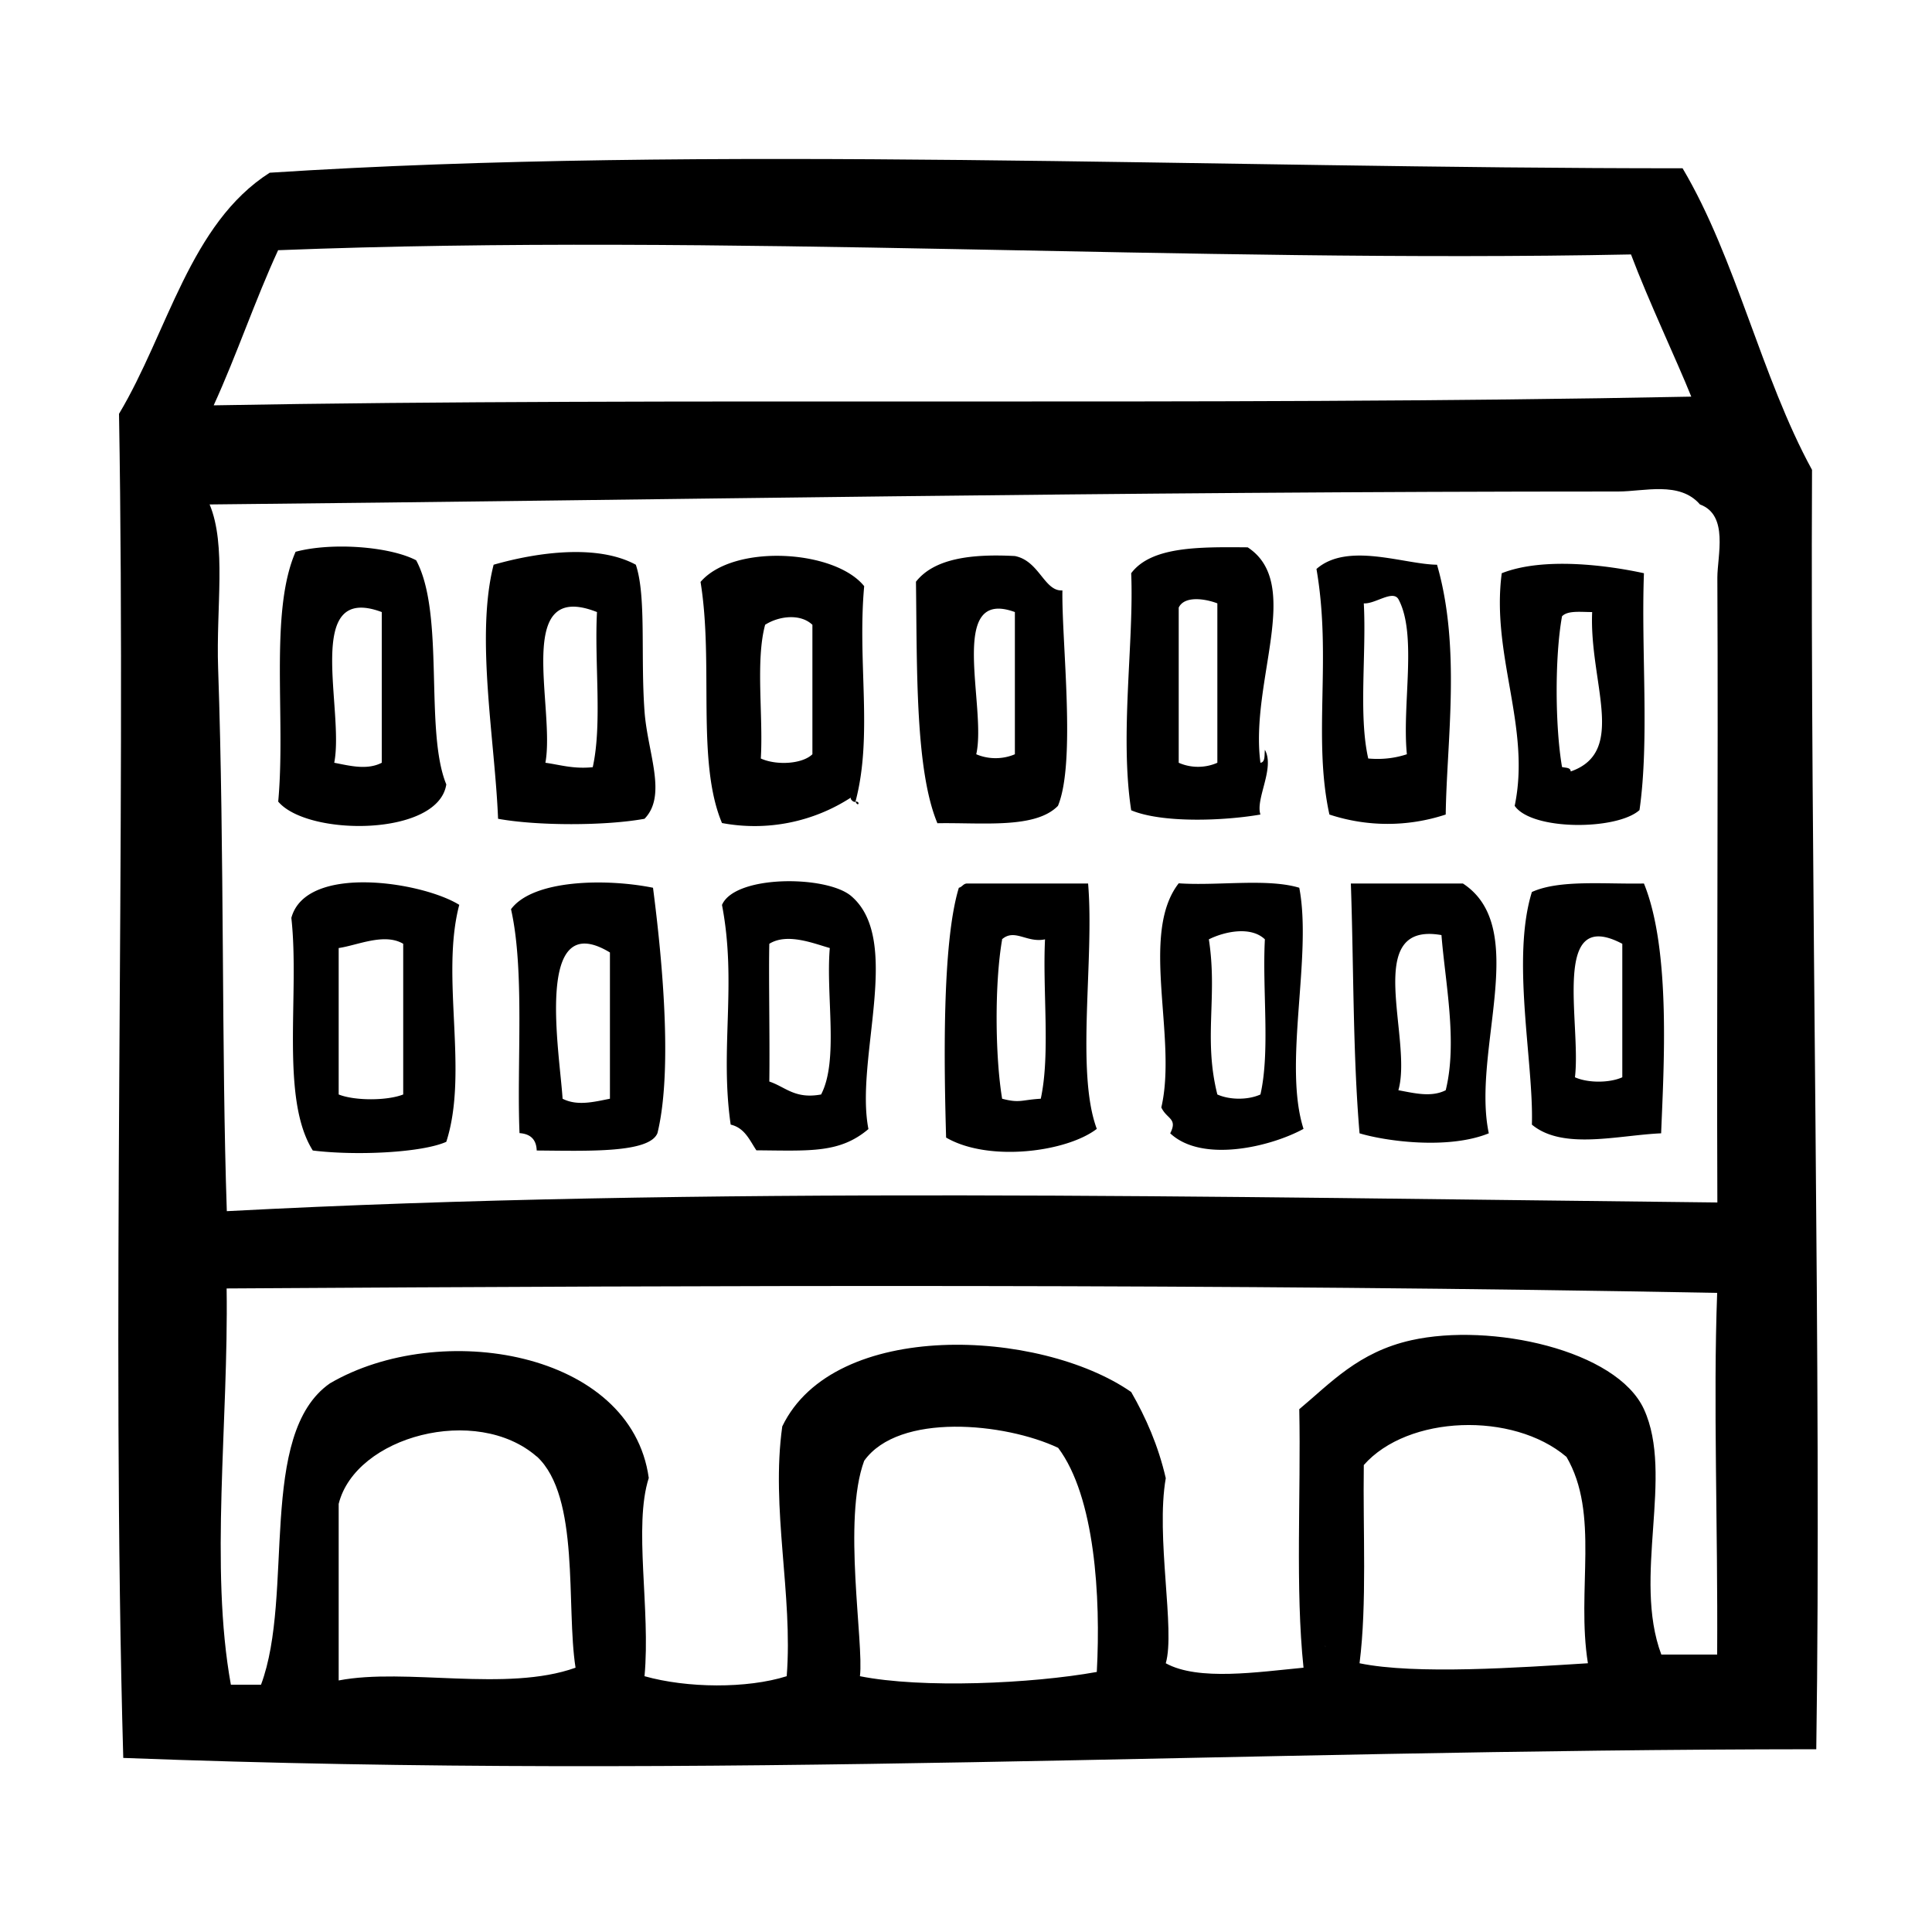 <svg height="100" width="100" xmlns="http://www.w3.org/2000/svg"><g><g clip-rule="evenodd" fill-rule="evenodd"><path d="M94 90.54c-30.43.02-56.88 1.62-87.62.45-.63-22.24.15-48-.22-69.57 2.53-4.23 3.67-9.85 7.8-12.48 22.52-1.46 48.73-.22 73.13-.23 2.77 4.67 4.07 10.8 6.7 15.61-.1 20.33.5 47.27.22 66.22zm-79.6-77.6c-1.2 2.6-2.15 5.44-3.34 8.04 23.68-.43 51.47.05 76.48-.45-.75-1.87-2.2-4.92-3.12-7.36-22.85.46-46.92-1.12-70.01-.22zM88.89 29.9c0-1.14.6-3.24-.9-3.79-1.05-1.22-2.9-.67-4.23-.67-26.34 0-49.46.44-72.91.67.88 2.11.33 5.3.44 8.48.33 9.54.17 19.94.45 28.1 24.62-1.3 51.07-.73 77.15-.45-.04-10.35.05-22.14 0-32.34zM11.73 66.7c.1 6.95-.88 14.44.22 20.5h1.56c1.74-4.65-.2-12.98 3.57-15.6 5.69-3.32 15.59-1.68 16.5 4.9-.8 2.49.1 6.8-.22 10.26 2.2.62 5.3.65 7.36 0 .33-4.23-.83-8.66-.23-12.93 2.68-5.57 13.33-5.06 18.06-1.78.76 1.32 1.4 2.77 1.79 4.46-.53 3.03.5 7.87 0 9.58 1.68.93 4.79.45 7.13.23-.43-4.1-.13-8.94-.22-13.38 1.62-1.35 3.06-2.96 5.8-3.57 4.12-.92 10.63.5 12.04 3.57 1.57 3.43-.6 8.7.9 12.7h2.89c.04-6.74-.21-13.07 0-18.72-25.34-.48-51.55-.39-77.15-.23zm69.34 8.7c-2.76-2.34-8.2-2.16-10.48.43-.05 3.44.17 7.16-.22 10.26 2.9.6 8.28.22 11.82 0-.61-3.8.63-7.72-1.12-10.7zm-36.34.21c-1.13 3.05-.01 9.42-.22 11.15 3.21.64 8.87.39 12.26-.22.21-3.9-.1-9.07-2-11.6-2.75-1.3-8.25-1.84-10.04.67zm-16.95-.22c-3.12-2.72-9.38-1.05-10.25 2.45v9.14c3.47-.67 8.69.62 12.26-.66-.5-3.2.25-8.84-2-10.93zm40.8 9.81c.15.15-.09-.1 0 0z"/><path d="M21.54 29c1.5 2.78.42 8.82 1.56 11.6-.41 2.7-7.18 2.7-8.7.89.4-4.33-.47-9.8.9-12.93 1.86-.5 4.86-.28 6.24.44zM17.3 39.48c.82.16 1.7.39 2.46 0v-7.8c-4.1-1.53-1.92 5.04-2.46 7.8zM65.24 39.48c.26-.03.2-.4.23-.67.53.95-.5 2.54-.23 3.35-1.9.33-5.09.45-6.69-.22-.6-3.92.15-8.71 0-12.27 1.05-1.4 3.55-1.36 6.03-1.34 2.89 1.89.1 6.94.66 11.15zm-4.23-8.02v8.02c.63.28 1.37.28 2 0v-8.25c-.59-.23-1.7-.42-2 .22zM32.91 29.23c.55 1.63.24 4.7.45 7.58.15 2.14 1.19 4.35 0 5.57-2.03.37-5.55.37-7.58 0-.16-4.06-1.18-9.44-.23-13.15 2.34-.67 5.41-1.06 7.36 0zm-4.68 10.25c.78.11 1.45.33 2.45.23.5-2.25.08-5.42.22-8.03-4.36-1.72-2.15 4.95-2.67 7.8zM44.28 41.49c-.08.08-.33-.16-.22-.22a9.15 9.15 0 01-6.69 1.33c-1.34-3.18-.42-8.24-1.11-12.48 1.7-1.98 6.94-1.68 8.47.22-.36 3.95.46 7.72-.45 11.15zm-4.68-9.14c-.5 1.87-.09 4.67-.22 6.91.79.36 2.13.3 2.67-.22v-6.7c-.63-.6-1.75-.45-2.45 0zM54.76 41.71c-1.17 1.2-3.9.86-6.24.9-1.15-2.75-1.05-8-1.11-12.5.94-1.2 2.85-1.45 5.12-1.33 1.27.25 1.52 1.84 2.46 1.78-.04 2.71.71 8.88-.23 11.15zm-4.23-2.67c.63.27 1.37.27 2 0v-7.36c-3.55-1.3-1.44 4.93-2 7.36zm2.67-6.47c.15.15-.1-.1 0 0zM74.38 29.23c1.25 4.32.5 9.15.45 12.93a9.6 9.6 0 01-6.02 0c-.87-3.98.13-8.09-.67-12.71 1.61-1.41 4.53-.24 6.24-.22zm-3.79 2c.14 2.61-.28 5.79.23 8.03.8.07 1.45-.04 2-.22-.26-2.56.55-6.2-.44-8.03-.3-.49-1.2.26-1.79.22zM85.09 29.67c-.15 4.02.29 8.62-.23 12.26-1.17 1.05-5.57 1.07-6.46-.22.85-4.07-1.23-7.8-.67-12.04 2.18-.86 5.53-.4 7.36 0zm-4.24 2.23c-.38 2.1-.36 5.7 0 7.8.17.05.44.01.45.23 2.94-1.02.95-4.62 1.11-8.25-.6 0-1.27-.09-1.56.22zM44.28 41.49c.27-.02.14.32 0 0zM23.77 46.84c-.98 3.72.5 8.63-.67 12.26-1.25.56-4.64.73-6.91.45-1.7-2.7-.67-8.1-1.11-12.04.76-2.81 6.78-1.87 8.7-.67zm-6.24 2.23v7.58c.83.33 2.5.33 3.34 0v-7.8c-.98-.58-2.37.08-3.34.22zM33.8 45.95c.32 2.5 1.11 9.1.23 12.7-.42 1.04-3.58.92-6.25.9-.02-.57-.32-.86-.89-.9-.15-3.57.28-8.4-.44-11.59 1.14-1.54 4.92-1.6 7.35-1.11zm-4.68 10.92c.76.39 1.64.16 2.45 0V49.3c-3.94-2.39-2.6 5.16-2.45 7.58zM44.95 58.44c-1.49 1.26-3.02 1.12-5.8 1.1-.35-.52-.6-1.16-1.33-1.33-.57-3.93.33-7.31-.45-11.37.67-1.57 5.45-1.54 6.7-.45 2.66 2.29.17 8.43.88 12.05zm-5.13-9.6c-.04 1.54.03 4.88 0 7.14.84.28 1.32.92 2.68.67.92-1.76.24-5.11.45-7.58-.82-.23-2.2-.8-3.13-.22zM56.32 45.73c.33 3.93-.65 9.75.45 12.7-1.56 1.2-5.6 1.73-7.8.45-.1-3.54-.23-10.02.66-12.93.18-.04.23-.23.45-.22h6.24zm-4.45 2.9c-.39 2.23-.37 6 0 8.24.92.24.98.06 2 0 .5-2.31.09-5.56.22-8.25-.94.2-1.57-.58-2.23 0zM67.25 45.95c.68 3.55-.85 9.13.22 12.48-1.72.94-5.26 1.77-6.9.23.4-.78-.18-.73-.46-1.34.84-3.6-1.14-8.98.9-11.6 2.02.14 4.58-.27 6.24.23zm-4.68 2.67c.46 2.97-.29 5.13.44 8.03.65.29 1.59.29 2.23 0 .51-2.24.09-5.42.23-8.03-.73-.7-2.1-.4-2.9 0zM69.92 45.73h5.8c3.52 2.3.44 8.66 1.34 12.93-2.12.86-5.37.4-6.69 0-.35-4.11-.3-8.61-.45-12.93zm2.46 10.7c.82.15 1.7.38 2.45 0 .62-2.5-.03-5.6-.22-8.03-4.15-.73-1.47 5.37-2.23 8.03zM85.09 45.73c1.41 3.46 1.02 9.58.89 12.93-2.24.1-5.09.88-6.69-.45.1-3.2-1.08-8.56 0-12.04 1.43-.65 3.76-.4 5.8-.44zm-3.57 10.03c.67.3 1.78.3 2.45 0v-6.91c-3.72-1.96-2.12 4.11-2.45 6.9z"/></g></g></svg>